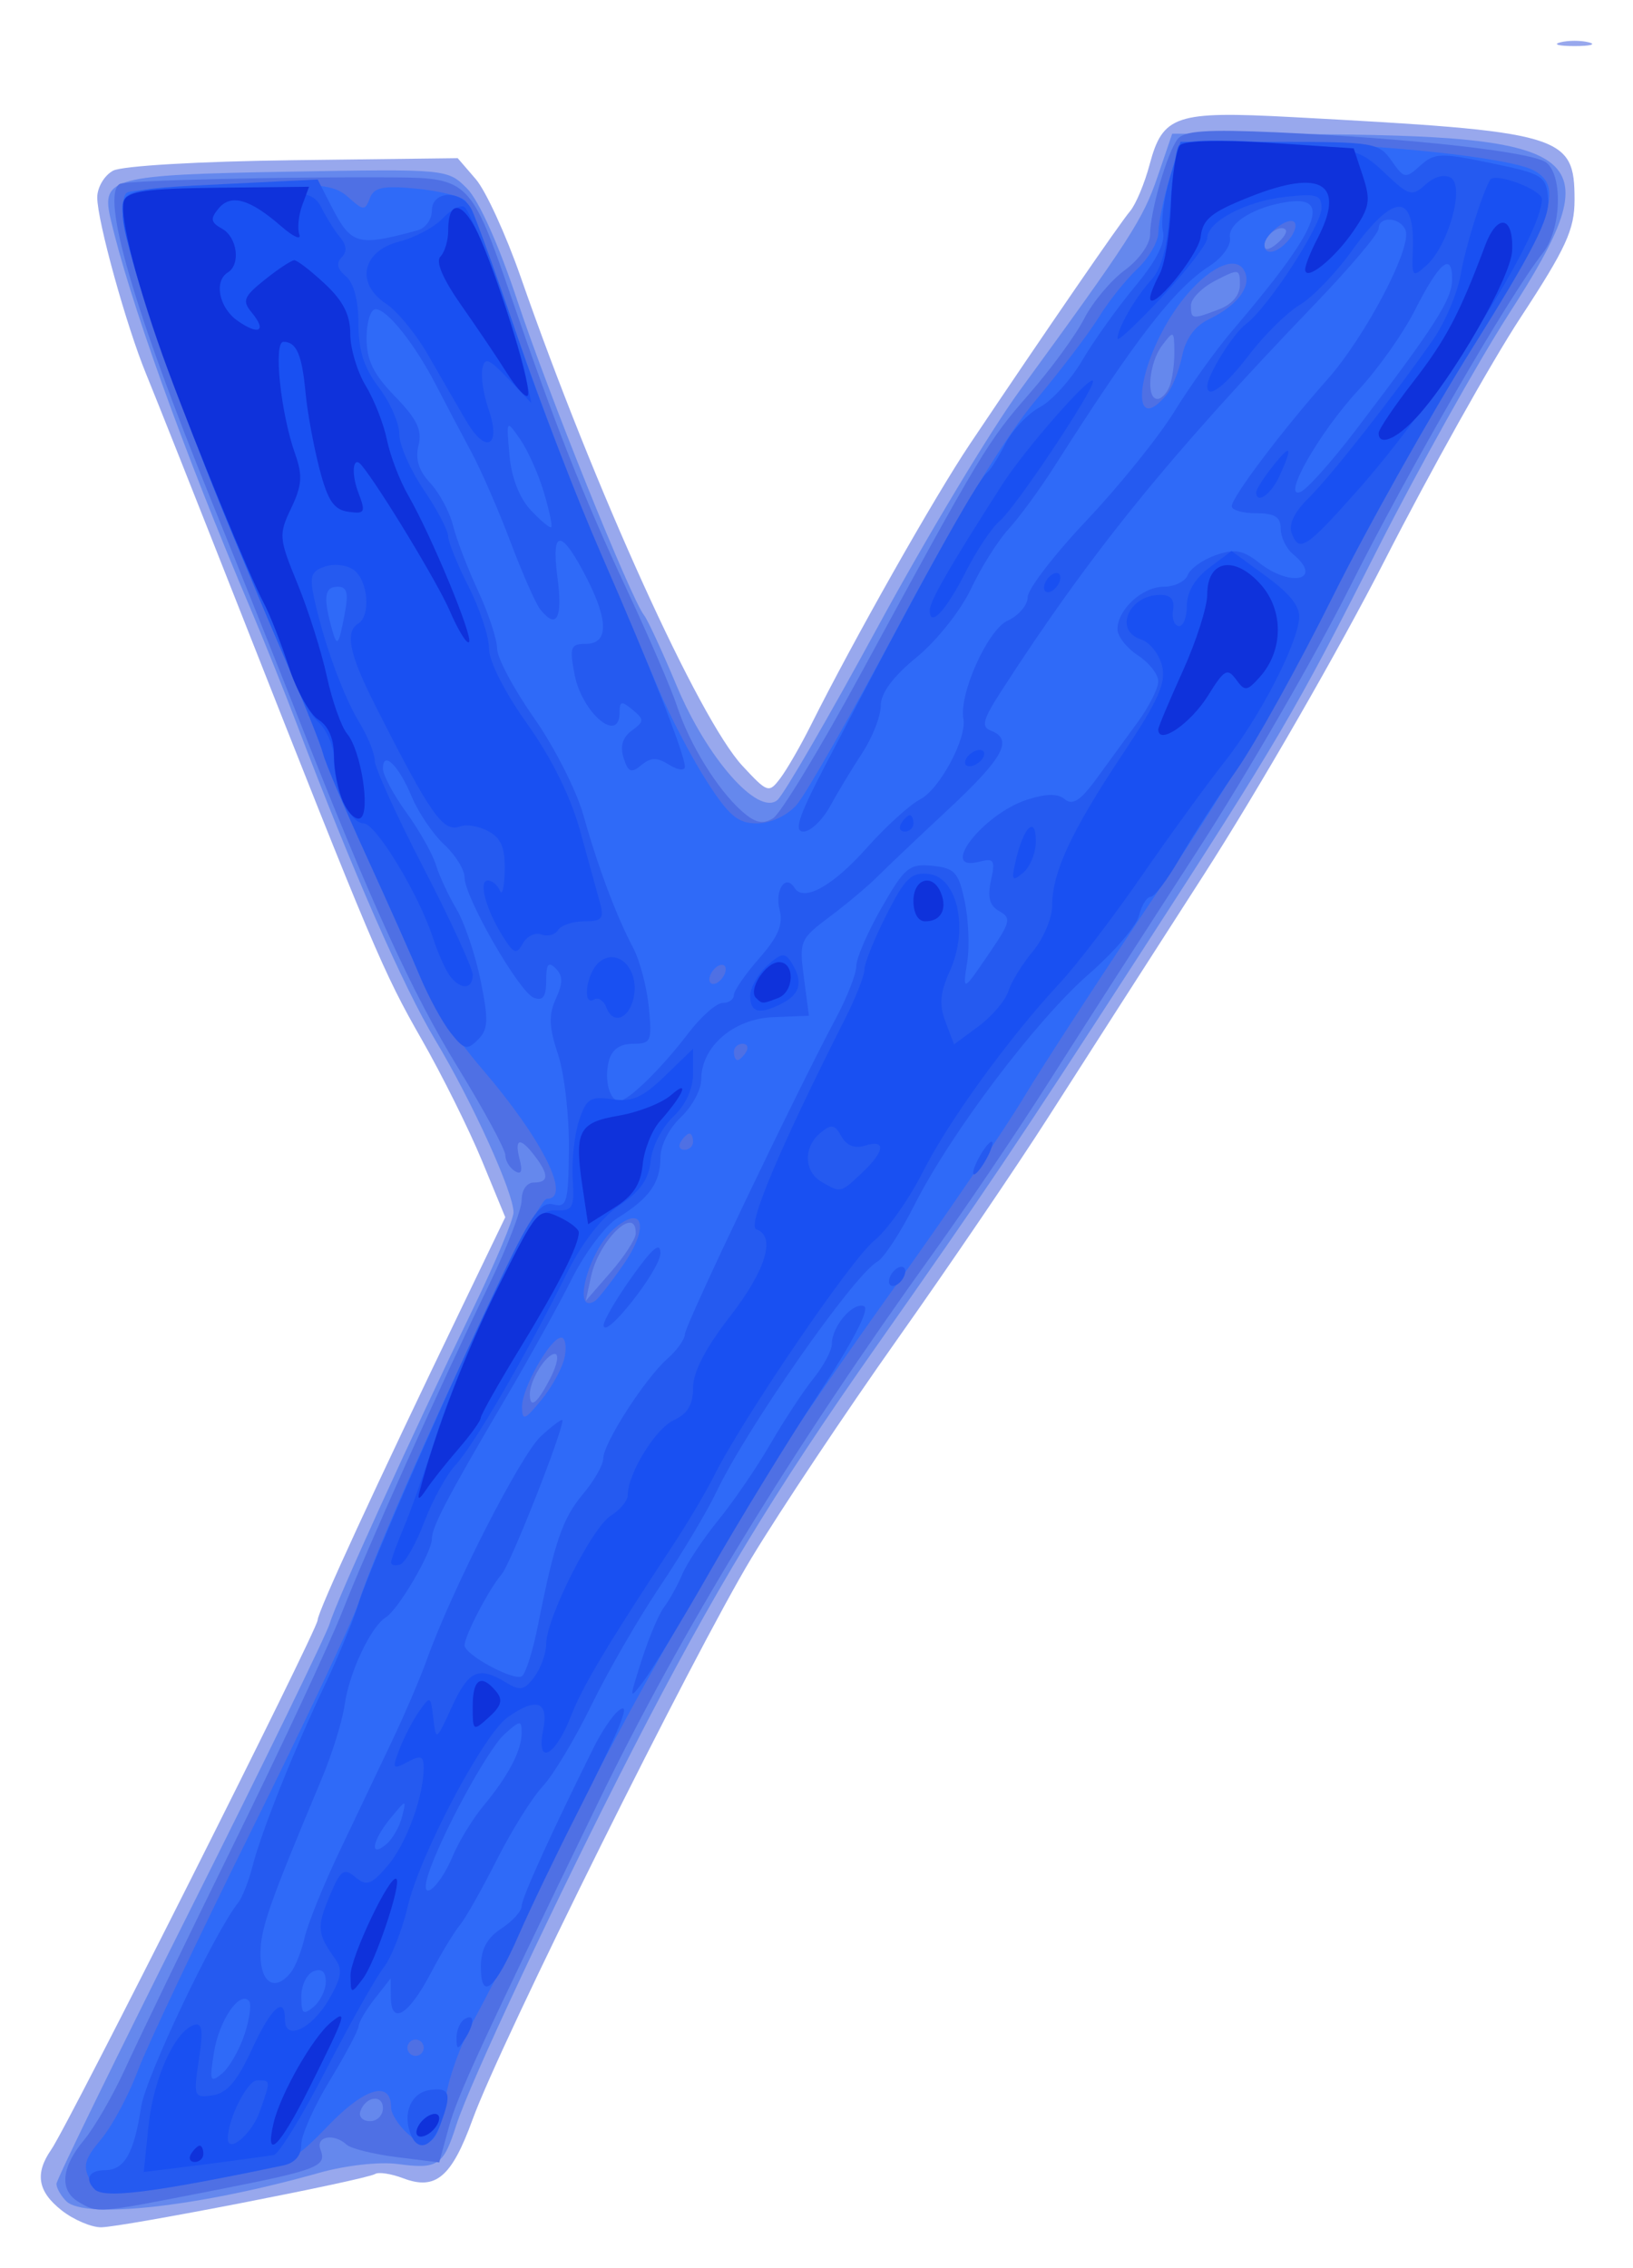 <?xml version="1.0" encoding="UTF-8" standalone="no"?>
<!-- Created with Inkscape (http://www.inkscape.org/) -->

<svg
   xmlns:dc="http://purl.org/dc/elements/1.1/"
   xmlns:cc="http://creativecommons.org/ns#"
   xmlns:rdf="http://www.w3.org/1999/02/22-rdf-syntax-ns#"
   xmlns:svg="http://www.w3.org/2000/svg"
   xmlns="http://www.w3.org/2000/svg"
   xmlns:sodipodi="http://sodipodi.sourceforge.net/DTD/sodipodi-0.dtd"
   xmlns:inkscape="http://www.inkscape.org/namespaces/inkscape"
   width="200.077"
   height="277.878"
   id="svg2"
   version="1.1"
   inkscape:version="0.48.2 r9819"
   sodipodi:docname="8-H.svg">
  <defs
     id="defs4" />
  <sodipodi:namedview
     id="base"
     pagecolor="#ffffff"
     bordercolor="#666666"
     borderopacity="1.0"
     inkscape:pageopacity="0.0"
     inkscape:pageshadow="2"
     inkscape:zoom="0.98994949"
     inkscape:cx="120.32381"
     inkscape:cy="172.9525"
     inkscape:document-units="px"
     inkscape:current-layer="layer1"
     showgrid="false"
     fit-margin-top="5"
     fit-margin-left="5"
     fit-margin-right="5"
     fit-margin-bottom="5"
     inkscape:window-width="968"
     inkscape:window-height="702"
     inkscape:window-x="611"
     inkscape:window-y="0"
     inkscape:window-maximized="0" />
  <g
     inkscape:label="Layer 1"
     inkscape:groupmode="layer"
     id="layer1"
     transform="translate(-122.317,-71.027)">
    <g
       id="g4214"
       transform="translate(-138.391,-29.294)">
      <path
         style="fill:#98a8ed"
         d="m 268.259,371.127 c -2.936,-2.309 -3.31,-4.51 -1.266,-7.455 2.123,-3.058 32.631,-63.697 32.631,-64.858 0,-1.009 6.982,-16.154 17.628,-38.239 l 5.362,-11.124 -2.864,-6.944 c -1.575,-3.819 -4.905,-10.514 -7.4,-14.876 -4.684,-8.189 -5.942,-11.159 -22.205,-52.431 -5.31,-13.475 -10.497,-26.545 -11.528,-29.045 -2.423,-5.879 -5.994,-18.777 -5.994,-21.649 0,-1.229 0.873,-2.702 1.94,-3.273 1.107,-0.592 10.585,-1.144 22.082,-1.285 l 20.142,-0.247 2.218,2.573 c 1.22,1.415 3.696,6.815 5.503,12 9.039,25.936 21.829,54.132 27.159,59.871 3.098,3.336 3.245,3.383 4.662,1.5 0.805,-1.069 2.476,-3.969 3.714,-6.444 5.23,-10.458 15.151,-27.996 19.515,-34.5 9.503,-14.162 18.361,-27.04 19.603,-28.5 0.702,-0.825 1.784,-3.405 2.403,-5.733 1.608,-6.04 3.175,-6.562 17.414,-5.802 33.325,1.779 34.645,2.166 34.645,10.155 0,3.627 -1.045,5.905 -6.59,14.368 -3.624,5.531 -11.125,18.935 -16.667,29.785 -5.543,10.85 -15.515,28.182 -22.16,38.515 -6.645,10.333 -15.233,23.717 -19.083,29.743 -3.85,6.026 -12.175,18.271 -18.5,27.213 -6.325,8.941 -14.353,20.982 -17.84,26.757 -7.19,11.909 -30.712,59.259 -34.175,68.795 -2.565,7.064 -4.515,8.714 -8.503,7.198 -1.457,-0.554 -3,-0.791 -3.429,-0.526 -1.165,0.72 -31.052,6.533 -33.589,6.533 -1.207,0 -3.38,-0.933 -4.829,-2.073 z M 451.874,105.51 c 0.963,-0.252 2.538,-0.252 3.5,0 0.963,0.252 0.175,0.457 -1.75,0.457 -1.925,0 -2.712,-0.206 -1.75,-0.457 z"
         id="path4228"
         inkscape:connector-curvature="0" />
      <path
         style="fill:#6588ed"
         d="m 268.824,370 c -0.66,-0.66 -1.2,-1.613 -1.2,-2.117 0,-0.504 7.369,-15.602 16.377,-33.55 9.007,-17.948 16.708,-33.758 17.114,-35.133 0.812,-2.754 9.942,-22.803 17.603,-38.654 2.699,-5.585 4.907,-10.842 4.907,-11.684 0,-2.436 -5.044,-13.54 -9.613,-21.162 -3.904,-6.513 -10.095,-20.637 -16.876,-38.5 -1.566,-4.125 -4.113,-10.48 -5.659,-14.123 -8.263,-19.458 -15.022,-38.294 -17.244,-48.055 -1.119,-4.917 0.319,-5.292 21.668,-5.664 19.597,-0.341 19.635,-0.338 22.031,2.058 1.452,1.452 3.9,6.92 6.198,13.842 3.699,11.141 13.893,36.437 15.492,38.442 0.439,0.55 2.234,4.436 3.991,8.636 3.715,8.885 9.962,15.98 12.335,14.011 0.777,-0.645 6.31,-10.187 12.295,-21.204 5.985,-11.017 13.807,-24.041 17.382,-28.941 13.548,-18.571 15.129,-21.022 16.893,-26.192 l 1.812,-5.31 15.397,0.058 c 35.974,0.135 38.529,2.309 25.863,22.004 -3.869,6.016 -11.118,18.998 -16.109,28.849 -10.103,19.941 -12.003,23.179 -29.097,49.589 -15.203,23.489 -18.911,29.008 -32.253,48 -12.674,18.042 -19.953,30.084 -29.921,49.5 -9.158,17.837 -19.955,40.83 -21.601,46 -1.579,4.957 -2.259,5.407 -7.173,4.748 -2.235,-0.3 -6.39,0.167 -9.623,1.08 -14.672,4.147 -28.738,5.723 -30.989,3.472 z"
         id="path4226"
         inkscape:connector-curvature="0" />
      <path
         style="fill:#4f70e4"
         d="m 270.374,370.119 c -2.417,-1.408 -2.188,-4.242 0.613,-7.593 1.3,-1.555 3.591,-5.527 5.092,-8.827 1.501,-3.3 7.481,-15.675 13.289,-27.5 5.808,-11.825 11.796,-24.65 13.307,-28.5 3.046,-7.762 11.962,-27.611 18.018,-40.113 2.162,-4.462 3.931,-9.075 3.931,-10.25 0,-1.233 0.635,-2.137 1.5,-2.137 1.829,0 1.86,-0.942 0.108,-3.25 -1.796,-2.366 -2.539,-2.203 -1.857,0.406 0.386,1.477 0.199,1.931 -0.594,1.441 -0.637,-0.393 -1.158,-1.273 -1.158,-1.954 0,-0.681 -2.604,-5.492 -5.788,-10.691 -5.69,-9.294 -10.663,-20.189 -19.605,-42.953 -2.485,-6.325 -7.229,-18.178 -10.544,-26.339 -9.616,-23.678 -13.65,-37.581 -11.314,-38.998 0.734,-0.445 19.809,-0.899 33.802,-0.805 8.843,0.06 9.342,0.565 14.023,14.223 5.556,16.209 8.977,24.88 14.297,36.246 2.702,5.772 5.48,12.222 6.173,14.334 1.524,4.641 4.909,10.137 7.882,12.797 1.669,1.493 2.59,1.71 3.88,0.913 0.93,-0.575 5.741,-8.497 10.691,-17.605 14.838,-27.303 15.599,-28.568 20.667,-34.359 2.683,-3.066 5.723,-7.224 6.756,-9.241 1.033,-2.016 3.273,-4.692 4.978,-5.946 1.762,-1.296 3.1,-3.188 3.1,-4.384 0,-2.769 2.08,-9.982 3.365,-11.667 0.78,-1.023 3.579,-1.216 12.075,-0.835 16.827,0.755 31.548,2.411 33.135,3.729 2.043,1.695 1.776,8.221 -0.451,11.053 -4.195,5.333 -16.379,26.419 -23.615,40.867 -4.236,8.457 -12.679,23.059 -18.762,32.447 -6.084,9.389 -14.203,22.021 -18.042,28.071 -3.839,6.05 -10.217,15.5 -14.172,21 -17.465,24.286 -31.022,46.509 -41.179,67.5 -14.591,30.155 -17.231,35.899 -18.287,39.778 l -1.164,4.278 -5.201,-0.652 c -2.861,-0.359 -5.629,-1.046 -6.151,-1.528 -1.559,-1.437 -3.819,-1.019 -3.201,0.592 0.813,2.118 -0.21,2.502 -13.688,5.142 -13.809,2.705 -13.552,2.684 -15.911,1.31 z m 37.25,-11.503 c 0,-1.766 -2.153,-1.458 -2.771,0.396 -0.218,0.653 0.317,1.188 1.188,1.188 0.871,0 1.583,-0.713 1.583,-1.583 z m 20.5,-89.417 c 0.853,-1.65 1.106,-3 0.561,-3 -1.072,0 -3.061,3.206 -3.061,4.934 0,1.857 0.899,1.162 2.5,-1.934 z m 10.473,-17.75 c 0.077,-3.603 -4.498,0.788 -5.472,5.25 l -0.654,3 3.05,-3.5 c 1.677,-1.925 3.062,-4.062 3.077,-4.75 z m 65.42,-103.832 c 0.334,-0.87 0.593,-2.782 0.575,-4.25 -0.03,-2.562 -0.09,-2.591 -1.5,-0.727 -1.609,2.127 -1.998,6.559 -0.575,6.559 0.491,0 1.166,-0.712 1.5,-1.582 z m 6.042,-9.393 c 1.602,-0.609 2.565,-1.745 2.565,-3.026 0,-1.956 -0.138,-1.979 -3,-0.499 -1.65,0.853 -3,2.215 -3,3.026 0,1.745 0.115,1.761 3.435,0.499 z m 8.156,-9.767 c -0.694,-0.693 -2.591,0.716 -2.591,1.924 0,0.663 0.574,0.587 1.524,-0.202 0.838,-0.696 1.318,-1.471 1.067,-1.723 z"
         id="path4224"
         inkscape:connector-curvature="0" />
      <path
         style="fill:#2f6af8"
         d="m 271.731,367.399 c -0.904,-1.689 -0.663,-2.573 1.351,-4.967 1.348,-1.602 3.367,-5.361 4.486,-8.353 1.12,-2.993 7.377,-16.227 13.905,-29.41 6.528,-13.183 12.449,-25.769 13.158,-27.969 3.211,-9.963 21.629,-49.5 23.06,-49.5 3.13,0 -0.496,-7.279 -7.951,-15.961 -3.088,-3.596 -6.45,-8.564 -7.471,-11.039 -1.02,-2.475 -4.017,-9.225 -6.659,-15 -2.642,-5.775 -5.029,-11.4 -5.304,-12.5 -0.275,-1.1 -2.157,-5.825 -4.181,-10.5 -14.526,-33.553 -22.403,-56.707 -19.834,-58.295 0.486,-0.3 6.335,-0.694 12.998,-0.876 10.536,-0.287 12.374,-0.096 14.101,1.463 1.832,1.654 2.036,1.664 2.626,0.124 0.518,-1.349 1.605,-1.576 5.682,-1.184 2.773,0.266 5.483,0.925 6.021,1.464 0.539,0.539 3.372,7.915 6.296,16.391 2.924,8.476 7.458,20.362 10.076,26.412 2.618,6.05 5.894,13.7 7.281,17 1.387,3.3 4.03,8.363 5.873,11.25 2.754,4.313 3.859,5.25 6.19,5.25 1.678,0 3.664,-0.92 4.859,-2.25 1.112,-1.238 6.877,-11.367 12.812,-22.51 6.869,-12.896 12.841,-22.709 16.432,-27 3.103,-3.707 6.613,-8.323 7.8,-10.257 1.187,-1.934 3.312,-4.6 4.721,-5.924 1.409,-1.324 2.569,-3.341 2.578,-4.483 0.008,-1.142 0.621,-4.101 1.362,-6.576 l 1.347,-4.5 11.388,0.106 c 12.991,0.121 28.946,1.82 31.893,3.397 3.726,1.994 2.383,5.87 -7.518,21.709 -5.23,8.367 -13.053,22.326 -17.384,31.02 -4.901,9.838 -12.687,22.976 -20.616,34.788 -7.008,10.439 -14.622,22.13 -16.921,25.98 -2.299,3.85 -9.384,14.264 -15.745,23.143 -6.361,8.878 -13.015,18.553 -14.787,21.5 -15.251,25.362 -21.427,36.712 -31.486,57.857 -1.439,3.025 -3.887,7.829 -5.441,10.676 -1.553,2.847 -3.078,7.064 -3.387,9.371 -0.745,5.553 -2.09,6.834 -4.697,4.474 -1.113,-1.007 -2.024,-2.451 -2.024,-3.208 0,-3.36 -3.242,-2.419 -7.702,2.236 -4.188,4.37 -5.239,4.92 -11.7,6.112 -14.913,2.752 -16.284,2.794 -17.492,0.538 z m 40.893,-16.2 c 0,-0.55 -0.45,-1 -1,-1 -0.55,0 -1,0.45 -1,1 0,0.55 0.45,1 1,1 0.55,0 1,-0.45 1,-1 z m 17.275,-84.658 c 0.246,-1.288 0.053,-2.342 -0.428,-2.342 -1.324,0 -4.844,6.223 -4.807,8.5 0.028,1.754 0.324,1.643 2.41,-0.908 1.308,-1.599 2.579,-3.962 2.825,-5.25 z m 7.221,-11.336 c 3.193,-4.607 2.384,-7.449 -1.223,-4.296 -3.121,2.729 -5.172,10.582 -2.3,8.807 0.382,-0.236 1.967,-2.266 3.523,-4.511 z m 8.504,-15.006 c 0,-0.55 -0.198,-1 -0.441,-1 -0.243,0 -0.719,0.45 -1.059,1 -0.34,0.55 -0.141,1 0.441,1 0.582,0 1.059,-0.45 1.059,-1 z m 6.5,-11 c 0.34,-0.55 0.141,-1 -0.441,-1 -0.582,0 -1.059,0.45 -1.059,1 0,0.55 0.198,1 0.441,1 0.243,0 0.719,-0.45 1.059,-1 z m -2.5,-10.118 c 0,-0.55 -0.45,-0.722 -1,-0.382 -0.55,0.34 -1,1.068 -1,1.618 0,0.55 0.45,0.722 1,0.382 0.55,-0.34 1,-1.068 1,-1.618 z m 54.005,-70.388 c 0.688,-0.828 1.548,-2.966 1.911,-4.75 0.431,-2.113 1.562,-3.677 3.244,-4.487 3.425,-1.649 5.193,-3.892 4.496,-5.708 -1.119,-2.917 -5.99,0.117 -9.436,5.878 -4.167,6.967 -4.335,14.03 -0.216,9.067 z m 15.015,-19.018 c 0.696,-0.838 0.987,-1.802 0.647,-2.143 -0.726,-0.726 -3.667,1.51 -3.667,2.789 0,1.377 1.63,1.028 3.02,-0.647 z"
         id="path4222"
         inkscape:connector-curvature="0" />
      <path
         style="fill:#255af0"
         d="m 272.291,368.533 c -1.26,-1.26 -0.664,-2.333 1.298,-2.333 2.364,0 3.543,-2.074 4.41,-7.753 0.555,-3.632 8.918,-21.242 11.859,-24.968 0.53,-0.672 1.334,-2.697 1.787,-4.5 1.038,-4.131 5.163,-14.464 8.895,-22.278 1.576,-3.3 3.431,-7.8 4.122,-10 1.404,-4.469 11.463,-27.389 17.84,-40.651 3.355,-6.977 4.516,-8.558 6.001,-8.17 1.66,0.434 1.848,-0.239 1.91,-6.849 0.038,-4.032 -0.567,-9.237 -1.344,-11.568 -1.104,-3.31 -1.16,-4.794 -0.256,-6.777 0.879,-1.93 0.875,-2.821 -0.016,-3.712 -0.897,-0.897 -1.173,-0.546 -1.173,1.496 0,1.972 -0.395,2.517 -1.514,2.088 -1.801,-0.691 -8.486,-12.312 -8.486,-14.75 0,-0.936 -1.121,-2.741 -2.491,-4.01 -1.37,-1.27 -3.163,-3.917 -3.985,-5.884 -1.609,-3.85 -3.524,-5.71 -3.524,-3.421 0,0.775 1.294,3.195 2.875,5.378 1.581,2.183 3.208,5.063 3.614,6.4 0.406,1.337 1.542,3.781 2.523,5.431 0.982,1.65 2.312,5.588 2.957,8.75 0.993,4.868 0.942,5.98 -0.327,7.249 -1.332,1.332 -1.706,1.236 -3.358,-0.864 -1.022,-1.3 -2.677,-4.337 -3.677,-6.749 -1,-2.413 -3.98,-9.111 -6.622,-14.886 -2.642,-5.775 -5.029,-11.4 -5.304,-12.5 -0.275,-1.1 -2.157,-5.825 -4.181,-10.5 -10.616,-24.523 -19.019,-47.133 -20.155,-54.233 -0.728,-4.554 -0.998,-4.447 12.906,-5.128 l 10.753,-0.527 1.636,3.194 c 2.477,4.835 3.201,5.042 10.607,3.034 0.963,-0.261 1.75,-1.344 1.75,-2.407 0,-2.474 3.574,-2.608 4.851,-0.183 0.507,0.963 3.061,8.05 5.676,15.75 2.615,7.7 7.212,19.625 10.215,26.5 5.984,13.698 10.258,24.553 10.258,26.054 0,0.536 -0.852,0.431 -1.919,-0.235 -1.499,-0.936 -2.246,-0.926 -3.416,0.044 -1.238,1.027 -1.614,0.874 -2.172,-0.884 -0.454,-1.431 -0.125,-2.528 1.006,-3.355 1.532,-1.121 1.541,-1.346 0.091,-2.549 -1.343,-1.114 -1.59,-1.067 -1.59,0.303 0,3.998 -4.637,0.075 -5.528,-4.677 -0.622,-3.318 -0.476,-3.7 1.417,-3.7 2.725,0 2.769,-2.79 0.126,-7.972 -3.138,-6.151 -4.429,-6.215 -3.629,-0.179 0.67,5.048 -0.103,6.464 -2.129,3.901 -0.543,-0.688 -2.176,-4.4 -3.627,-8.25 -1.452,-3.85 -3.61,-8.8 -4.795,-11 -1.185,-2.2 -3.096,-5.826 -4.245,-8.058 -2.651,-5.147 -6.054,-9.442 -7.484,-9.442 -0.608,0 -1.106,1.597 -1.106,3.55 0,2.701 0.833,4.408 3.485,7.137 2.7,2.78 3.348,4.133 2.878,6.006 -0.419,1.671 0.026,3.096 1.441,4.613 1.126,1.207 2.382,3.545 2.789,5.195 0.408,1.65 1.786,5.25 3.064,8 1.278,2.75 2.328,5.933 2.333,7.072 0.005,1.14 2.041,4.965 4.524,8.5 2.483,3.535 5.209,8.903 6.057,11.928 1.783,6.357 4.018,12.313 6.109,16.277 0.805,1.527 1.662,4.79 1.902,7.25 0.409,4.174 0.278,4.473 -1.956,4.473 -1.589,0 -2.578,0.704 -2.942,2.096 -0.597,2.282 0.085,4.904 1.276,4.904 1.111,0 5.193,-3.997 8.426,-8.25 1.568,-2.062 3.472,-3.75 4.232,-3.75 0.76,0 1.381,-0.434 1.381,-0.965 0,-0.531 1.398,-2.558 3.107,-4.504 2.339,-2.664 2.956,-4.141 2.496,-5.974 -0.61,-2.431 0.749,-4.413 1.828,-2.667 1.103,1.784 4.675,-0.189 8.85,-4.887 2.32,-2.611 5.269,-5.291 6.553,-5.956 2.379,-1.231 5.73,-7.479 5.291,-9.862 -0.56,-3.034 2.985,-10.914 5.407,-12.018 1.357,-0.619 2.47,-1.922 2.472,-2.896 0.002,-0.974 3.265,-5.218 7.25,-9.431 3.985,-4.213 8.821,-10.218 10.746,-13.346 1.925,-3.127 5.098,-7.555 7.052,-9.84 10.416,-12.183 12.329,-16.553 6.924,-15.817 -4.137,0.563 -7.496,2.622 -7.192,4.408 0.159,0.934 -0.939,2.453 -2.5,3.46 -4.316,2.783 -8.979,8.808 -19.017,24.573 -1.778,2.793 -4.299,6.236 -5.602,7.65 -1.303,1.415 -3.377,4.714 -4.611,7.332 -1.246,2.645 -4.2,6.364 -6.648,8.37 -2.919,2.392 -4.406,4.398 -4.406,5.945 0,1.284 -1.012,3.879 -2.25,5.765 -1.238,1.887 -3.017,4.832 -3.953,6.544 -0.937,1.713 -2.404,3.114 -3.261,3.114 -1.197,0 -0.625,-1.793 2.475,-7.75 11.403,-21.915 18.827,-35.344 20.041,-36.25 0.368,-0.275 1.369,-1.866 2.224,-3.535 0.855,-1.669 2.755,-3.678 4.222,-4.463 1.468,-0.785 3.804,-3.366 5.193,-5.736 1.388,-2.369 4.291,-6.436 6.451,-9.037 2.644,-3.184 3.765,-5.39 3.431,-6.751 -0.273,-1.112 0.101,-4.037 0.83,-6.5 l 1.326,-4.478 12.118,0 c 11.533,0 12.197,0.112 13.737,2.313 1.538,2.199 1.713,2.228 3.513,0.599 1.731,-1.566 2.478,-1.593 8.649,-0.313 6.417,1.331 6.768,1.551 7.029,4.401 0.212,2.324 -1.876,6.43 -9.262,18.214 -5.245,8.368 -12.956,22.093 -17.135,30.5 -4.179,8.407 -9.489,17.986 -11.8,21.286 -2.311,3.3 -5.43,8.137 -6.932,10.75 -1.502,2.612 -3.112,4.75 -3.58,4.75 -0.467,0 -1.109,1.036 -1.427,2.302 -0.318,1.266 -3.083,4.487 -6.144,7.158 -6.464,5.638 -16.93,19.498 -21.377,28.306 -1.698,3.365 -3.737,6.481 -4.531,6.925 -2.879,1.612 -16,20.379 -19.721,28.205 -1.15,2.419 -4.25,7.613 -6.89,11.542 -2.64,3.93 -6.428,10.49 -8.418,14.579 -1.99,4.089 -4.679,8.57 -5.976,9.958 -1.297,1.388 -3.833,5.449 -5.636,9.024 -1.803,3.575 -3.841,7.175 -4.529,8 -0.688,0.825 -2.301,3.492 -3.584,5.927 -2.683,5.091 -4.822,6.372 -4.855,2.906 l -0.022,-2.333 -1.956,2.5 c -1.076,1.375 -1.966,2.891 -1.978,3.369 -0.012,0.478 -1.597,3.462 -3.522,6.631 -1.925,3.169 -3.5,6.707 -3.5,7.862 0,1.372 -0.78,2.263 -2.25,2.57 -16.022,3.349 -21.897,4.087 -23.083,2.901 z m 18.382,-18.98 c 0.633,-1.918 0.87,-3.768 0.527,-4.11 -1.198,-1.198 -3.648,2.428 -4.276,6.327 -0.569,3.536 -0.47,3.797 0.982,2.601 0.888,-0.732 2.133,-2.899 2.766,-4.817 z m 9.951,-6.444 c 0,-1.23 -0.5,-1.654 -1.5,-1.271 -0.825,0.317 -1.5,1.708 -1.5,3.091 0,2.123 0.234,2.321 1.5,1.271 0.825,-0.685 1.5,-2.076 1.5,-3.091 z m -4.26,-1.159 c 0.541,-0.688 1.291,-2.6 1.666,-4.25 0.375,-1.65 2.288,-6.375 4.251,-10.5 1.963,-4.125 4.854,-10.2 6.423,-13.5 1.569,-3.3 3.498,-7.8 4.285,-10 3.099,-8.661 11.506,-25.129 14,-27.424 1.449,-1.333 2.634,-2.207 2.634,-1.941 0,1.504 -6.365,17.608 -7.457,18.866 -1.529,1.761 -4.546,7.547 -4.537,8.7 0.009,1.16 6.017,4.403 7.014,3.787 0.464,-0.287 1.355,-3.101 1.98,-6.254 2.029,-10.236 3.011,-13.094 5.526,-16.082 1.36,-1.617 2.473,-3.574 2.473,-4.349 0,-1.842 5.098,-9.771 7.849,-12.206 1.183,-1.048 2.151,-2.406 2.151,-3.017 0,-1.092 13.627,-29.597 18.512,-38.725 1.368,-2.556 2.487,-5.426 2.487,-6.378 0,-0.952 1.397,-4.173 3.105,-7.158 2.823,-4.933 3.388,-5.399 6.211,-5.122 2.734,0.269 3.208,0.784 3.958,4.306 0.469,2.2 0.618,5.518 0.332,7.374 -0.597,3.871 -0.602,3.873 2.918,-1.315 2.36,-3.477 2.465,-3.986 0.996,-4.808 -1.191,-0.667 -1.471,-1.7 -1.019,-3.758 0.55,-2.503 0.38,-2.775 -1.439,-2.3 -5.083,1.329 0.419,-5.826 5.836,-7.588 2.376,-0.773 3.778,-0.79 4.662,-0.057 0.941,0.781 1.923,0.144 3.852,-2.5 1.424,-1.952 3.713,-5.094 5.088,-6.982 1.375,-1.888 2.5,-4.128 2.5,-4.977 0,-0.849 -1.125,-2.281 -2.5,-3.182 -1.375,-0.901 -2.5,-2.338 -2.5,-3.194 0,-2.413 3.055,-5.214 5.686,-5.214 1.307,0 2.623,-0.644 2.925,-1.43 0.302,-0.787 1.841,-1.881 3.421,-2.431 2.333,-0.813 3.333,-0.639 5.328,0.93 3.951,3.108 7.934,2.08 4.14,-1.069 -0.825,-0.685 -1.5,-2.09 -1.5,-3.122 0,-1.419 -0.732,-1.878 -3,-1.878 -1.65,0 -3,-0.385 -3,-0.856 0,-1.103 6.161,-9.275 11.678,-15.491 4.706,-5.302 10.431,-16.207 9.619,-18.322 -0.619,-1.614 -3.297,-1.784 -3.297,-0.209 0,0.617 -3.515,4.78 -7.81,9.25 -17.842,18.567 -27.487,30.469 -38.422,47.41 -2.276,3.526 -2.499,4.384 -1.266,4.857 2.764,1.061 1.54,3.324 -5.201,9.612 -3.684,3.437 -7.622,7.175 -8.75,8.307 -1.128,1.132 -3.746,3.329 -5.818,4.882 -3.638,2.727 -3.746,2.983 -3.15,7.475 l 0.617,4.652 -4.35,0.168 c -4.892,0.189 -8.85,3.609 -8.85,7.646 0,1.248 -1.125,3.327 -2.5,4.619 -1.44,1.353 -2.5,3.466 -2.5,4.983 0,3.031 -1.371,4.958 -5.226,7.344 -1.499,0.928 -4.02,4.271 -5.603,7.43 -1.582,3.159 -5.261,9.793 -8.175,14.743 -7.071,12.012 -8.997,15.684 -8.997,17.154 0,1.662 -4.104,8.657 -5.636,9.608 -1.848,1.146 -4.502,6.786 -5.052,10.738 -0.268,1.925 -1.524,5.975 -2.791,9 -6.582,15.713 -7.52,18.404 -7.52,21.566 0,3.56 1.819,4.622 3.74,2.184 z m 38.302,-79.253 c -0.023,-0.552 1.533,-3.218 3.458,-5.926 2.539,-3.571 3.5,-4.371 3.5,-2.913 0,2.004 -6.879,10.743 -6.958,8.839 z m -18.477,65.002 c 0.749,-1.791 2.436,-4.549 3.749,-6.128 3.059,-3.677 4.686,-6.787 4.686,-8.96 0,-1.569 -0.186,-1.553 -2.11,0.184 -2.085,1.882 -7.934,12.675 -9.366,17.28 -1.109,3.567 1.366,1.633 3.041,-2.377 z m -6.225,-4.781 c 0.552,-2.201 0.542,-2.2 -1.392,0.144 -2.267,2.747 -2.649,4.966 -0.556,3.229 0.766,-0.635 1.642,-2.153 1.948,-3.372 z m -7.009,-147.467 c 0.472,-2.477 0.268,-3.25 -0.856,-3.25 -1.59,0 -1.798,1.192 -0.834,4.79 0.742,2.768 0.898,2.626 1.691,-1.54 z m 24.375,-14.861 c -0.664,-2.217 -1.968,-5.124 -2.898,-6.46 -1.688,-2.423 -1.691,-2.419 -1.305,1.949 0.242,2.742 1.218,5.262 2.612,6.746 1.224,1.303 2.354,2.24 2.512,2.083 0.157,-0.157 -0.257,-2.1 -0.921,-4.318 z m 99.462,-7.542 c 9.805,-12.878 11.831,-16.049 11.831,-18.514 0,-3.426 -1.577,-2.1 -4.603,3.872 -1.411,2.784 -4.495,7.14 -6.854,9.679 -4.803,5.171 -9.506,13.424 -7.13,12.512 0.783,-0.301 3.823,-3.697 6.755,-7.549 z M 311.008,361.758 c -0.995,-2.593 0.092,-5.052 2.376,-5.378 2.476,-0.353 2.713,0.444 1.265,4.254 -1.076,2.83 -2.784,3.357 -3.641,1.124 z m 5.631,-11.749 c -0.008,-0.93 0.435,-1.969 0.985,-2.309 1.266,-0.782 1.266,0.542 0,2.5 -0.835,1.293 -0.971,1.266 -0.985,-0.191 z m 2.985,-8.727 c 0,-2.135 0.742,-3.522 2.5,-4.674 1.375,-0.901 2.5,-2.145 2.5,-2.764 0,-0.988 3.696,-9.122 8.846,-19.467 0.91,-1.828 2.231,-3.807 2.936,-4.399 1.786,-1.499 0.523,1.651 -5.124,12.78 -2.496,4.918 -5.639,11.472 -6.986,14.564 -2.951,6.776 -4.672,8.235 -4.672,3.96 z m 19.708,-37.582 c 0.878,-2.75 2.116,-5.675 2.751,-6.5 0.635,-0.825 1.632,-2.625 2.215,-4 0.583,-1.375 2.583,-4.373 4.443,-6.663 1.861,-2.29 4.733,-6.496 6.383,-9.347 1.65,-2.851 4.013,-6.443 5.25,-7.981 1.238,-1.539 2.25,-3.434 2.25,-4.212 0,-2.144 2.511,-5.126 3.921,-4.657 0.8,0.267 -1.213,4.169 -5.614,10.888 -3.773,5.76 -9.701,15.441 -13.172,21.514 -3.472,6.073 -7.147,12.148 -8.168,13.5 -1.827,2.42 -1.831,2.381 -0.26,-2.542 z m 30.292,-46.382 c 0,-0.55 0.45,-1.278 1,-1.618 0.55,-0.34 1,-0.168 1,0.382 0,0.55 -0.45,1.278 -1,1.618 -0.55,0.34 -1,0.168 -1,-0.382 z m 11,-15.118 c 0.589,-1.1 1.295,-2 1.57,-2 0.275,0 0.018,0.9 -0.57,2 -0.589,1.1 -1.295,2 -1.57,2 -0.275,0 -0.018,-0.9 0.57,-2 z"
         id="path4220"
         inkscape:connector-curvature="0" />
      <path
         style="fill:#1950f2"
         d="m 278.905,360.771 c 0.597,-5.782 3.198,-11.564 5.556,-12.351 1.03,-0.343 1.164,0.588 0.614,4.256 -0.68,4.532 -0.621,4.684 1.672,4.359 1.758,-0.249 3.007,-1.703 4.799,-5.586 2.4,-5.2 4.077,-6.713 4.077,-3.677 0,2.648 3.251,1.161 5.361,-2.452 1.562,-2.675 1.727,-3.708 0.798,-4.997 -2.203,-3.053 -2.282,-3.894 -0.721,-7.63 1.369,-3.276 1.762,-3.573 3.177,-2.399 1.39,1.153 1.94,0.961 3.953,-1.379 2.285,-2.657 4.415,-8.432 4.426,-12.001 0.005,-1.471 -0.343,-1.598 -1.98,-0.722 -1.835,0.982 -1.91,0.863 -0.987,-1.565 0.549,-1.445 1.633,-3.533 2.408,-4.64 1.362,-1.944 1.421,-1.915 1.74,0.85 0.325,2.813 0.364,2.789 2.27,-1.388 2.044,-4.479 3.286,-5.041 6.629,-3 1.742,1.064 2.262,0.961 3.486,-0.691 0.792,-1.068 1.439,-2.868 1.44,-4 10e-4,-3.163 5.611,-14.299 7.933,-15.75 1.136,-0.71 2.066,-1.842 2.066,-2.516 0,-2.628 3.396,-8.153 5.639,-9.175 1.692,-0.771 2.361,-1.898 2.361,-3.977 0,-1.913 1.532,-4.875 4.5,-8.696 4.435,-5.712 5.696,-9.866 3.25,-10.711 -1.164,-0.402 2.828,-9.871 10.909,-25.87 1.288,-2.549 2.341,-5.243 2.341,-5.986 0,-0.743 1.21,-3.741 2.688,-6.663 2.294,-4.534 3.058,-5.269 5.211,-5.014 3.513,0.415 4.889,6.718 2.583,11.836 -1.226,2.722 -1.353,4.172 -0.548,6.288 l 1.046,2.75 3,-2.218 c 1.65,-1.22 3.291,-3.149 3.647,-4.288 0.356,-1.138 1.71,-3.341 3.01,-4.896 1.3,-1.555 2.363,-4.087 2.363,-5.628 0,-4.042 2.345,-9.08 8.602,-18.483 4.422,-6.644 5.379,-8.791 4.854,-10.884 -0.36,-1.434 -1.51,-2.879 -2.555,-3.21 -3.41,-1.082 -1.516,-5.468 2.362,-5.468 1.258,0 1.761,0.6 1.55,1.847 -0.172,1.016 0.137,1.907 0.687,1.981 0.55,0.074 1,-1.041 1,-2.477 0,-1.679 0.978,-3.346 2.739,-4.668 l 2.739,-2.056 4.261,3.12 c 3.007,2.202 4.188,3.746 4.013,5.246 -0.41,3.502 -4.949,12.176 -9.163,17.507 -2.173,2.75 -6.748,9.05 -10.165,14 -3.418,4.95 -7.887,10.8 -9.933,13 -6.326,6.804 -13.684,16.951 -16.871,23.264 -1.675,3.319 -4.353,7.092 -5.952,8.385 -2.831,2.29 -16.138,21.845 -19.634,28.851 -0.961,1.925 -3.228,5.75 -5.04,8.5 -8.093,12.288 -11.061,17.264 -12.476,20.917 -1.913,4.937 -4.27,6.096 -3.384,1.663 0.704,-3.521 -0.785,-4.064 -4.33,-1.58 -2.968,2.079 -10.795,16.896 -12.275,23.238 -0.672,2.881 -2.012,6.256 -2.978,7.5 -0.965,1.244 -4.133,6.874 -7.038,12.512 -2.906,5.638 -5.785,10.32 -6.398,10.406 -4.763,0.668 -6.717,0.927 -11.016,1.461 l -4.902,0.609 0.584,-5.654 z m 13.65,-1.801 c 1.341,-3.848 1.348,-3.771 -0.332,-3.771 -1.213,0 -3.598,4.717 -3.598,7.118 0,1.962 2.957,-0.556 3.93,-3.347 z M 366.31,244.025 c 2.816,-2.646 2.994,-4.176 0.389,-3.349 -1.259,0.4 -2.264,0.006 -2.903,-1.135 -0.825,-1.475 -1.226,-1.54 -2.574,-0.421 -2.108,1.749 -2.032,4.728 0.153,6 2.353,1.37 2.3,1.382 4.936,-1.094 z m -54.498,117.112 c 0.241,-0.722 1.028,-1.509 1.75,-1.75 0.75,-0.25 1.125,0.125 0.875,0.875 -0.241,0.722 -1.028,1.509 -1.75,1.75 -0.75,0.25 -1.125,-0.125 -0.875,-0.875 z m -3.188,-69.386 c 0,-0.338 0.709,-2.288 1.575,-4.333 0.866,-2.045 2.72,-7.318 4.12,-11.718 1.4,-4.4 4.708,-12.314 7.352,-17.587 4.061,-8.098 5.169,-9.574 7.13,-9.5 2.096,0.079 2.298,-0.302 2.075,-3.904 -0.136,-2.195 0.21,-5.378 0.769,-7.074 0.896,-2.715 1.383,-3.029 4.072,-2.635 2.442,0.358 3.742,-0.218 6.481,-2.872 l 3.426,-3.321 0,3.022 c 0,1.913 -0.898,3.865 -2.446,5.32 -1.345,1.264 -2.583,3.69 -2.75,5.392 -0.22,2.24 -1.271,3.744 -3.804,5.445 -2.225,1.494 -4.616,4.602 -6.565,8.532 -4.81,9.699 -11.367,20.979 -13.54,23.293 -1.091,1.161 -2.812,4.294 -3.824,6.962 -1.013,2.668 -2.343,5.018 -2.956,5.222 -0.613,0.204 -1.115,0.095 -1.115,-0.244 z m 26.396,-67.962 c -0.333,-0.868 -1.008,-1.328 -1.501,-1.024 -1.535,0.948 -0.978,-3.251 0.605,-4.565 2.116,-1.756 4.695,0.545 4.301,3.837 -0.35,2.925 -2.525,4.043 -3.405,1.752 z m 17.604,-1.434 c 0,-1.015 0.927,-2.684 2.061,-3.71 1.764,-1.596 2.194,-1.655 2.985,-0.405 1.434,2.267 1.129,3.796 -0.98,4.925 -2.834,1.517 -4.066,1.272 -4.066,-0.81 z m -36.747,-2.405 c -0.546,-0.688 -1.504,-2.825 -2.13,-4.75 -1.724,-5.305 -6.993,-14 -8.483,-14 -1.678,0 -3.64,-4.254 -3.64,-7.892 0,-1.539 -0.881,-3.596 -1.959,-4.571 -1.077,-0.975 -2.711,-4.082 -3.631,-6.905 -0.92,-2.823 -2.272,-6.257 -3.005,-7.632 -3.695,-6.931 -13.472,-32.385 -16.004,-41.664 -2.503,-9.172 -2.474,-9.197 10.755,-9.002 10.451,0.154 11.363,0.324 12.353,2.309 0.588,1.179 1.603,2.787 2.256,3.574 0.806,0.971 0.86,1.758 0.169,2.449 -0.691,0.691 -0.523,1.43 0.524,2.299 0.975,0.809 1.542,2.948 1.542,5.813 0,3.295 0.683,5.429 2.5,7.811 1.375,1.803 2.5,4.365 2.5,5.694 0,1.329 1.342,4.396 2.982,6.817 1.64,2.42 2.99,4.978 3,5.684 0.01,0.706 1.143,3.503 2.518,6.217 1.375,2.713 2.5,6.129 2.5,7.59 0,1.562 1.926,5.355 4.674,9.206 2.986,4.184 5.33,8.925 6.492,13.127 1,3.617 2.095,7.59 2.435,8.827 0.522,1.906 0.227,2.25 -1.933,2.25 -1.402,0 -2.846,0.481 -3.21,1.068 -0.363,0.588 -1.278,0.831 -2.033,0.542 -0.755,-0.29 -1.778,0.199 -2.275,1.086 -0.785,1.402 -1.101,1.299 -2.422,-0.792 -2.094,-3.312 -3.072,-6.904 -1.879,-6.904 0.541,0 1.211,0.562 1.488,1.25 0.277,0.688 0.54,-0.422 0.583,-2.465 0.059,-2.788 -0.44,-3.992 -1.999,-4.827 -1.143,-0.612 -2.676,-0.883 -3.406,-0.603 -2.131,0.818 -3.599,-1.264 -10.478,-14.856 -3.172,-6.268 -3.721,-8.96 -2.038,-10 1.496,-0.925 1.205,-5.085 -0.452,-6.46 -0.807,-0.67 -2.388,-0.908 -3.56,-0.536 -1.772,0.563 -2.001,1.173 -1.432,3.833 1.151,5.383 3.56,12.02 5.546,15.281 1.044,1.715 1.899,3.829 1.899,4.697 0,0.869 2.7,6.802 6,13.185 3.3,6.383 6,12.257 6,13.053 0,1.778 -1.412,1.88 -2.747,0.197 z m 69.313,-14.325 c 0.96,-4.059 2.434,-5.42 2.434,-2.247 0,1.418 -0.703,3.161 -1.563,3.875 -1.375,1.141 -1.48,0.946 -0.871,-1.628 z m -14.066,-4.425 c 0.34,-0.55 0.816,-1 1.059,-1 0.243,0 0.441,0.45 0.441,1 0,0.55 -0.477,1 -1.059,1 -0.582,0 -0.781,-0.45 -0.441,-1 z m 8,-8 c 0.34,-0.55 1.068,-1 1.618,-1 0.55,0 0.722,0.45 0.382,1 -0.34,0.55 -1.068,1 -1.618,1 -0.55,0 -0.722,-0.45 -0.382,-1 z m -4.5,-18.103 c 0,-1.13 2.399,-5.295 8.869,-15.397 2.834,-4.425 11.131,-13.855 11.131,-12.651 0,1.255 -9.543,15.536 -11.419,17.088 -0.955,0.79 -2.818,3.571 -4.14,6.179 -2.45,4.835 -4.441,6.978 -4.441,4.78 z m 14,-2.779 c 0,-0.55 0.45,-1.278 1,-1.618 0.55,-0.34 1,-0.168 1,0.382 0,0.55 -0.45,1.278 -1,1.618 -0.55,0.34 -1,0.168 -1,-0.382 z m 30.355,-6.636 c -0.422,-1.1 0.289,-2.604 2.05,-4.333 2.732,-2.683 10.447,-12.502 15.283,-19.449 1.455,-2.09 2.972,-5.69 3.372,-8 0.585,-3.38 2.576,-9.766 3.599,-11.545 0.556,-0.966 6.342,1.198 6.342,2.371 0,4.507 -12.76,24.632 -22.711,35.818 -6.197,6.966 -7.026,7.503 -7.934,5.138 z m -4.355,-5.074 c 0,-0.326 0.9,-1.736 2,-3.135 2.269,-2.885 2.527,-2.523 0.839,1.18 -1.034,2.269 -2.839,3.512 -2.839,1.955 z m -96.715,-8.585 c -1.083,-1.828 -3.186,-5.464 -4.673,-8.081 -1.488,-2.617 -3.832,-5.496 -5.21,-6.399 -3.798,-2.489 -2.967,-6.455 1.599,-7.625 1.925,-0.493 4.314,-1.767 5.31,-2.83 0.995,-1.063 2.19,-1.698 2.656,-1.41 1.024,0.633 6.508,15.633 7.502,20.521 l 0.712,3.5 -2.832,-2.968 c -2.399,-2.514 -2.884,-2.698 -3.171,-1.205 -0.187,0.97 0.153,3.177 0.756,4.905 1.575,4.519 -0.259,5.622 -2.646,1.591 z m 90.715,-4.373 c 0,-1.375 3.162,-6.458 4.752,-7.64 2.678,-1.99 9.248,-12.078 9.248,-14.199 0,-1.626 -0.589,-1.805 -4.486,-1.366 -4.832,0.545 -9.514,3.03 -9.514,5.05 0,0.687 -2.475,3.909 -5.5,7.159 -3.025,3.25 -5.5,5.573 -5.5,5.162 0,-1.262 2.15,-5.006 4.121,-7.176 1.308,-1.44 1.999,-4.065 2.298,-8.721 0.235,-3.663 0.721,-7.136 1.08,-7.717 0.434,-0.702 4.232,-0.838 11.327,-0.406 10.122,0.616 10.842,0.808 13.903,3.702 3.009,2.845 3.35,2.941 5.023,1.427 1.083,-0.98 2.314,-1.303 3.104,-0.815 1.705,1.054 -0.311,8.287 -2.983,10.705 -1.729,1.565 -1.814,1.473 -1.69,-1.827 0.27,-7.174 -2.332,-7.102 -7.585,0.209 -1.897,2.641 -4.72,5.56 -6.273,6.485 -1.553,0.926 -4.339,3.671 -6.19,6.1 -2.968,3.893 -5.133,5.524 -5.133,3.867 z"
         id="path4218"
         inkscape:connector-curvature="0" />
      <path
         style="fill:#0f32db"
         d="m 284.124,364.2 c 0.34,-0.55 0.816,-1 1.059,-1 0.243,0 0.441,0.45 0.441,1 0,0.55 -0.477,1 -1.059,1 -0.582,0 -0.781,-0.45 -0.441,-1 z m 10.099,-3.75 c 0.815,-3.518 4.776,-10.489 7.006,-12.33 2.13,-1.759 1.893,-1.035 -2.605,7.963 -3.632,7.265 -5.503,9.121 -4.401,4.367 z m 17.588,0.688 c 0.241,-0.722 1.028,-1.509 1.75,-1.75 0.75,-0.25 1.125,0.125 0.875,0.875 -0.241,0.722 -1.028,1.509 -1.75,1.75 -0.75,0.25 -1.125,-0.125 -0.875,-0.875 z m -8.156,-18.802 c -0.03,-2.211 4.893,-12.544 5.626,-11.81 0.626,0.626 -2.59,10.2 -4.096,12.192 -1.468,1.943 -1.499,1.935 -1.53,-0.382 z m 14.968,-32.98 c 0,-3.356 1.044,-4.012 2.874,-1.807 0.854,1.029 0.646,1.776 -0.878,3.155 -1.955,1.769 -1.996,1.742 -1.996,-1.348 z m -6.55,-26.155 c 2.01,-7.659 5.648,-17.131 9.691,-25.229 4.747,-9.509 4.913,-9.703 7.358,-8.589 1.376,0.627 2.501,1.496 2.501,1.932 0,1.573 -2.517,6.534 -7.214,14.216 -2.632,4.306 -4.793,8.131 -4.802,8.5 -0.009,0.369 -1.246,2.091 -2.75,3.827 -1.504,1.736 -3.284,3.986 -3.956,5 -0.766,1.157 -1.075,1.285 -0.828,0.344 z m 20.024,-37.328 c -1.047,-6.983 -0.529,-8.021 4.425,-8.867 2.41,-0.411 5.296,-1.548 6.413,-2.526 2.374,-2.078 1.484,-0.009 -1.386,3.222 -0.977,1.1 -1.923,3.485 -2.101,5.299 -0.239,2.431 -1.162,3.827 -3.505,5.304 l -3.181,2.005 -0.665,-4.437 z m 21.228,-23.303 c -0.989,-0.989 1.203,-4.369 2.833,-4.369 1.971,0 1.875,3.629 -0.117,4.393 -1.95,0.748 -1.943,0.748 -2.716,-0.025 z m 19.298,-11.869 c 0,-2.796 2.423,-3.446 3.396,-0.91 0.759,1.978 -0.062,3.41 -1.955,3.41 -0.87,0 -1.441,-0.99 -1.441,-2.5 z m -69.854,-12.078 c -0.63,-1.384 -1.146,-3.961 -1.146,-5.728 0,-2.074 -0.674,-3.633 -1.902,-4.4 -1.046,-0.653 -2.68,-3.574 -3.631,-6.491 -0.951,-2.916 -2.328,-6.428 -3.061,-7.803 -1.672,-3.137 -8.301,-19.244 -11.729,-28.5 -3.68,-9.937 -6.052,-19.08 -5.393,-20.796 0.445,-1.159 2.897,-1.493 11.615,-1.586 l 11.052,-0.117 -0.832,2.25 c -0.457,1.237 -0.62,2.854 -0.361,3.592 0.259,0.738 -0.74,0.288 -2.219,-1 -3.841,-3.346 -6.158,-4.006 -7.668,-2.187 -1.054,1.27 -0.98,1.703 0.427,2.49 1.861,1.041 2.297,4.368 0.703,5.354 -1.738,1.074 -1.084,4.327 1.19,5.92 2.634,1.845 3.624,1.265 1.732,-1.014 -1.188,-1.431 -0.981,-1.948 1.607,-4.019 1.634,-1.307 3.26,-2.379 3.615,-2.382 0.354,-0.003 2.042,1.301 3.75,2.896 2.235,2.088 3.106,3.807 3.106,6.132 0,1.777 0.851,4.634 1.892,6.349 1.041,1.715 2.209,4.693 2.597,6.618 0.388,1.925 1.563,4.991 2.611,6.813 2.849,4.951 8.008,17.411 7.443,17.976 -0.271,0.271 -1.345,-1.483 -2.386,-3.898 -1.468,-3.404 -8.648,-15.236 -10.807,-17.808 -1.019,-1.214 -1.268,1.001 -0.376,3.348 0.943,2.481 0.841,2.682 -1.222,2.389 -1.776,-0.252 -2.524,-1.376 -3.541,-5.32 -0.709,-2.75 -1.469,-6.91 -1.688,-9.245 -0.442,-4.708 -1.112,-6.255 -2.71,-6.255 -1.257,0 -0.349,8.718 1.43,13.731 0.935,2.634 0.846,3.861 -0.48,6.642 -1.554,3.258 -1.519,3.672 0.773,9.269 1.32,3.222 2.937,8.333 3.595,11.358 0.657,3.025 1.776,6.187 2.485,7.026 1.685,1.994 2.885,9.547 1.639,10.317 -0.529,0.327 -1.477,-0.538 -2.108,-1.921 z m 99.854,-8.944 c 0,-0.287 1.35,-3.499 3,-7.138 1.65,-3.639 3,-7.874 3,-9.411 0,-4.188 3.301,-4.818 6.517,-1.244 2.885,3.207 2.833,8.166 -0.121,11.43 -1.545,1.707 -1.791,1.728 -2.878,0.241 -1.045,-1.429 -1.453,-1.198 -3.374,1.91 -2.165,3.503 -6.145,6.231 -6.145,4.212 z m 27,-36.303 c 0,-0.454 1.92,-3.298 4.267,-6.32 3.971,-5.114 5.648,-8.295 8.775,-16.642 1.509,-4.029 3.511,-3.639 3.31,0.646 -0.153,3.249 -7.227,15.556 -11.744,20.43 -2.458,2.652 -4.609,3.533 -4.609,1.887 z m -106.824,-7.382 c -1.139,-1.811 -3.651,-5.539 -5.581,-8.285 -2.236,-3.18 -3.162,-5.34 -2.552,-5.95 0.527,-0.527 0.957,-1.966 0.957,-3.198 0,-4.107 1.992,-3.543 3.996,1.131 2.655,6.194 6.352,18.496 5.742,19.106 -0.269,0.269 -1.422,-0.992 -2.561,-2.803 z m 78.824,-9.171 c 0,-0.414 0.524,-1.731 1.163,-2.927 0.64,-1.196 1.265,-5.031 1.389,-8.524 0.124,-3.492 0.643,-6.767 1.154,-7.277 0.538,-0.538 5.193,-0.648 11.082,-0.262 l 10.154,0.665 1.123,3.402 c 0.983,2.979 0.84,3.815 -1.154,6.725 -2.358,3.441 -5.912,6.266 -5.912,4.699 0,-0.492 0.672,-2.183 1.494,-3.758 3.511,-6.732 0.529,-8.613 -8.186,-5.163 -4.797,1.899 -5.861,2.754 -6.111,4.913 -0.265,2.286 -6.197,9.472 -6.197,7.507 z"
         id="path4216"
         inkscape:connector-curvature="0" />
    </g>
  </g>
</svg>
